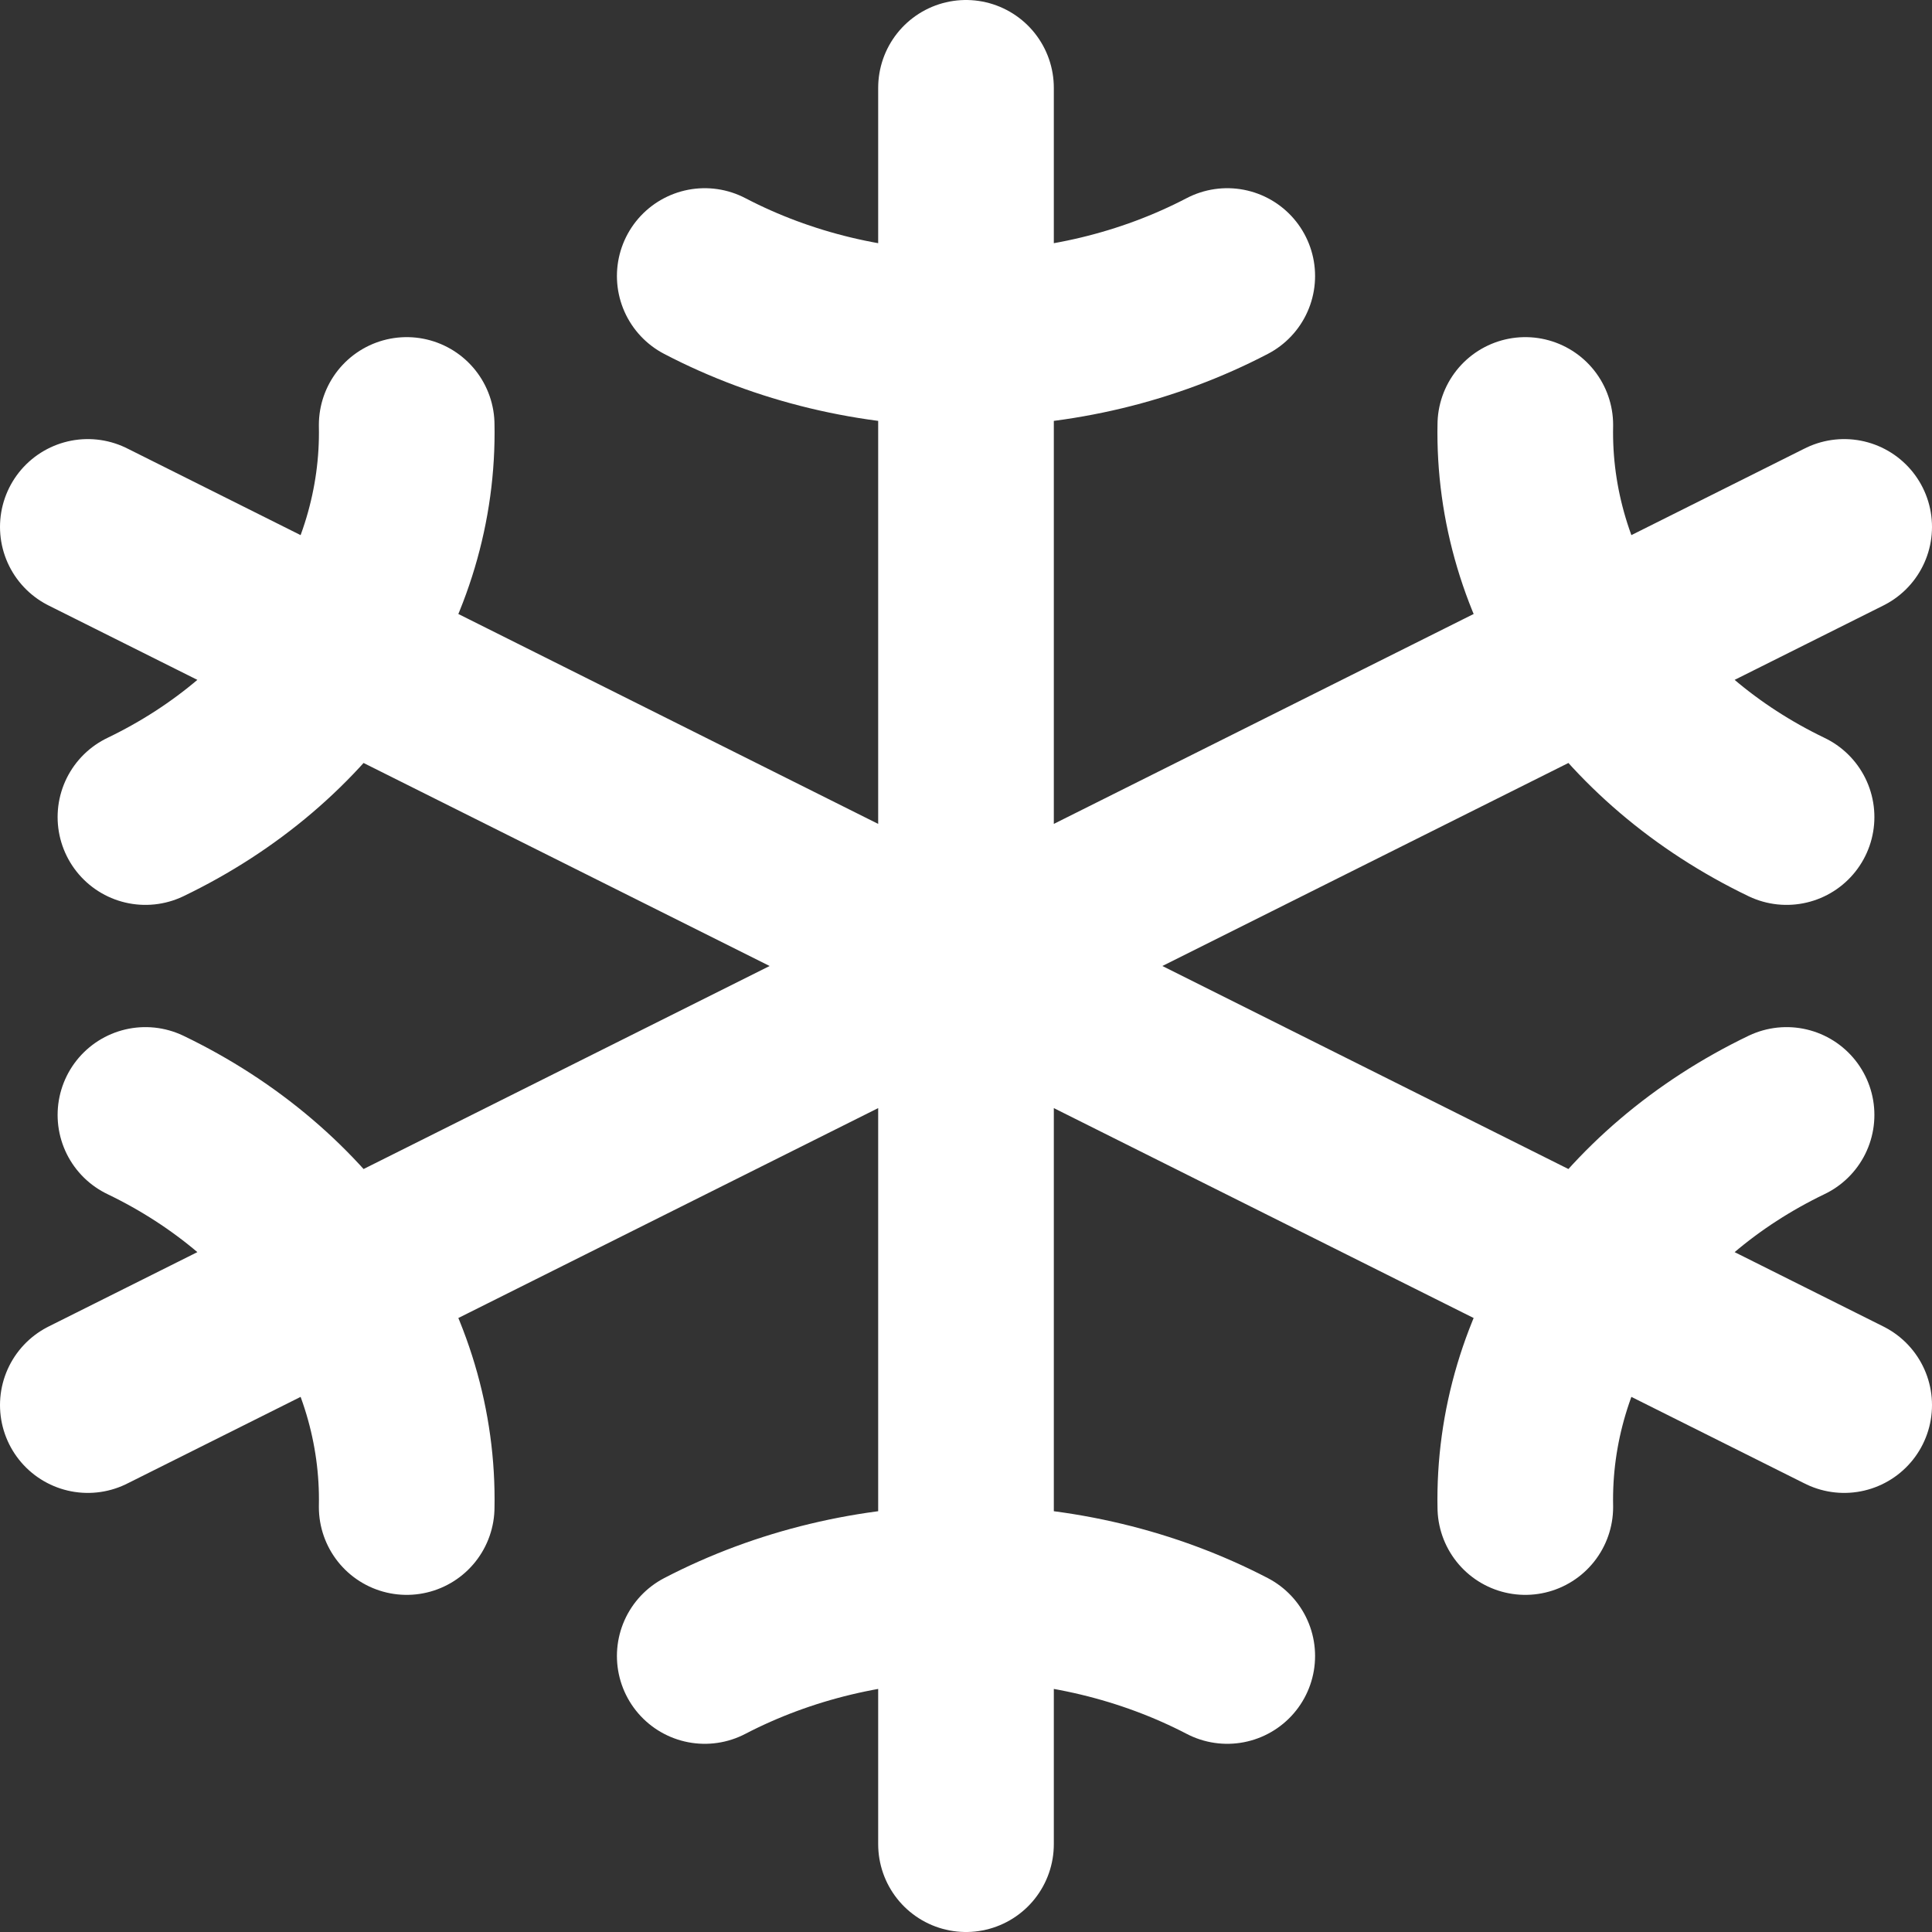 <svg width="22" height="22" viewBox="0 0 22 22" fill="none" xmlns="http://www.w3.org/2000/svg">
<rect x="0" y="0" width="22" height="22" fill="#333333" stroke="none"/>
<path d="M11 1V21M13.975 3.143C13.077 3.612 12.049 3.859 11 3.857C9.952 3.859 8.923 3.612 8.025 3.143M8.025 18.857C8.923 18.39 9.952 18.143 11 18.143C12.048 18.143 13.077 18.39 13.975 18.857M21 6L1 16M20.344 9.304C19.427 8.863 18.666 8.215 18.142 7.429C17.618 6.642 17.351 5.747 17.369 4.839M1.656 12.696C2.573 13.137 3.334 13.785 3.858 14.571C4.382 15.358 4.649 16.253 4.631 17.161M1 6L21 16M1.656 9.304C2.573 8.863 3.334 8.215 3.858 7.429C4.382 6.642 4.649 5.747 4.631 4.839M20.344 12.696C19.427 13.137 18.666 13.785 18.142 14.571C17.618 15.358 17.351 16.253 17.369 17.161" stroke="white" stroke-width="2" stroke-linecap="round" stroke-linejoin="round"/>
</svg>
